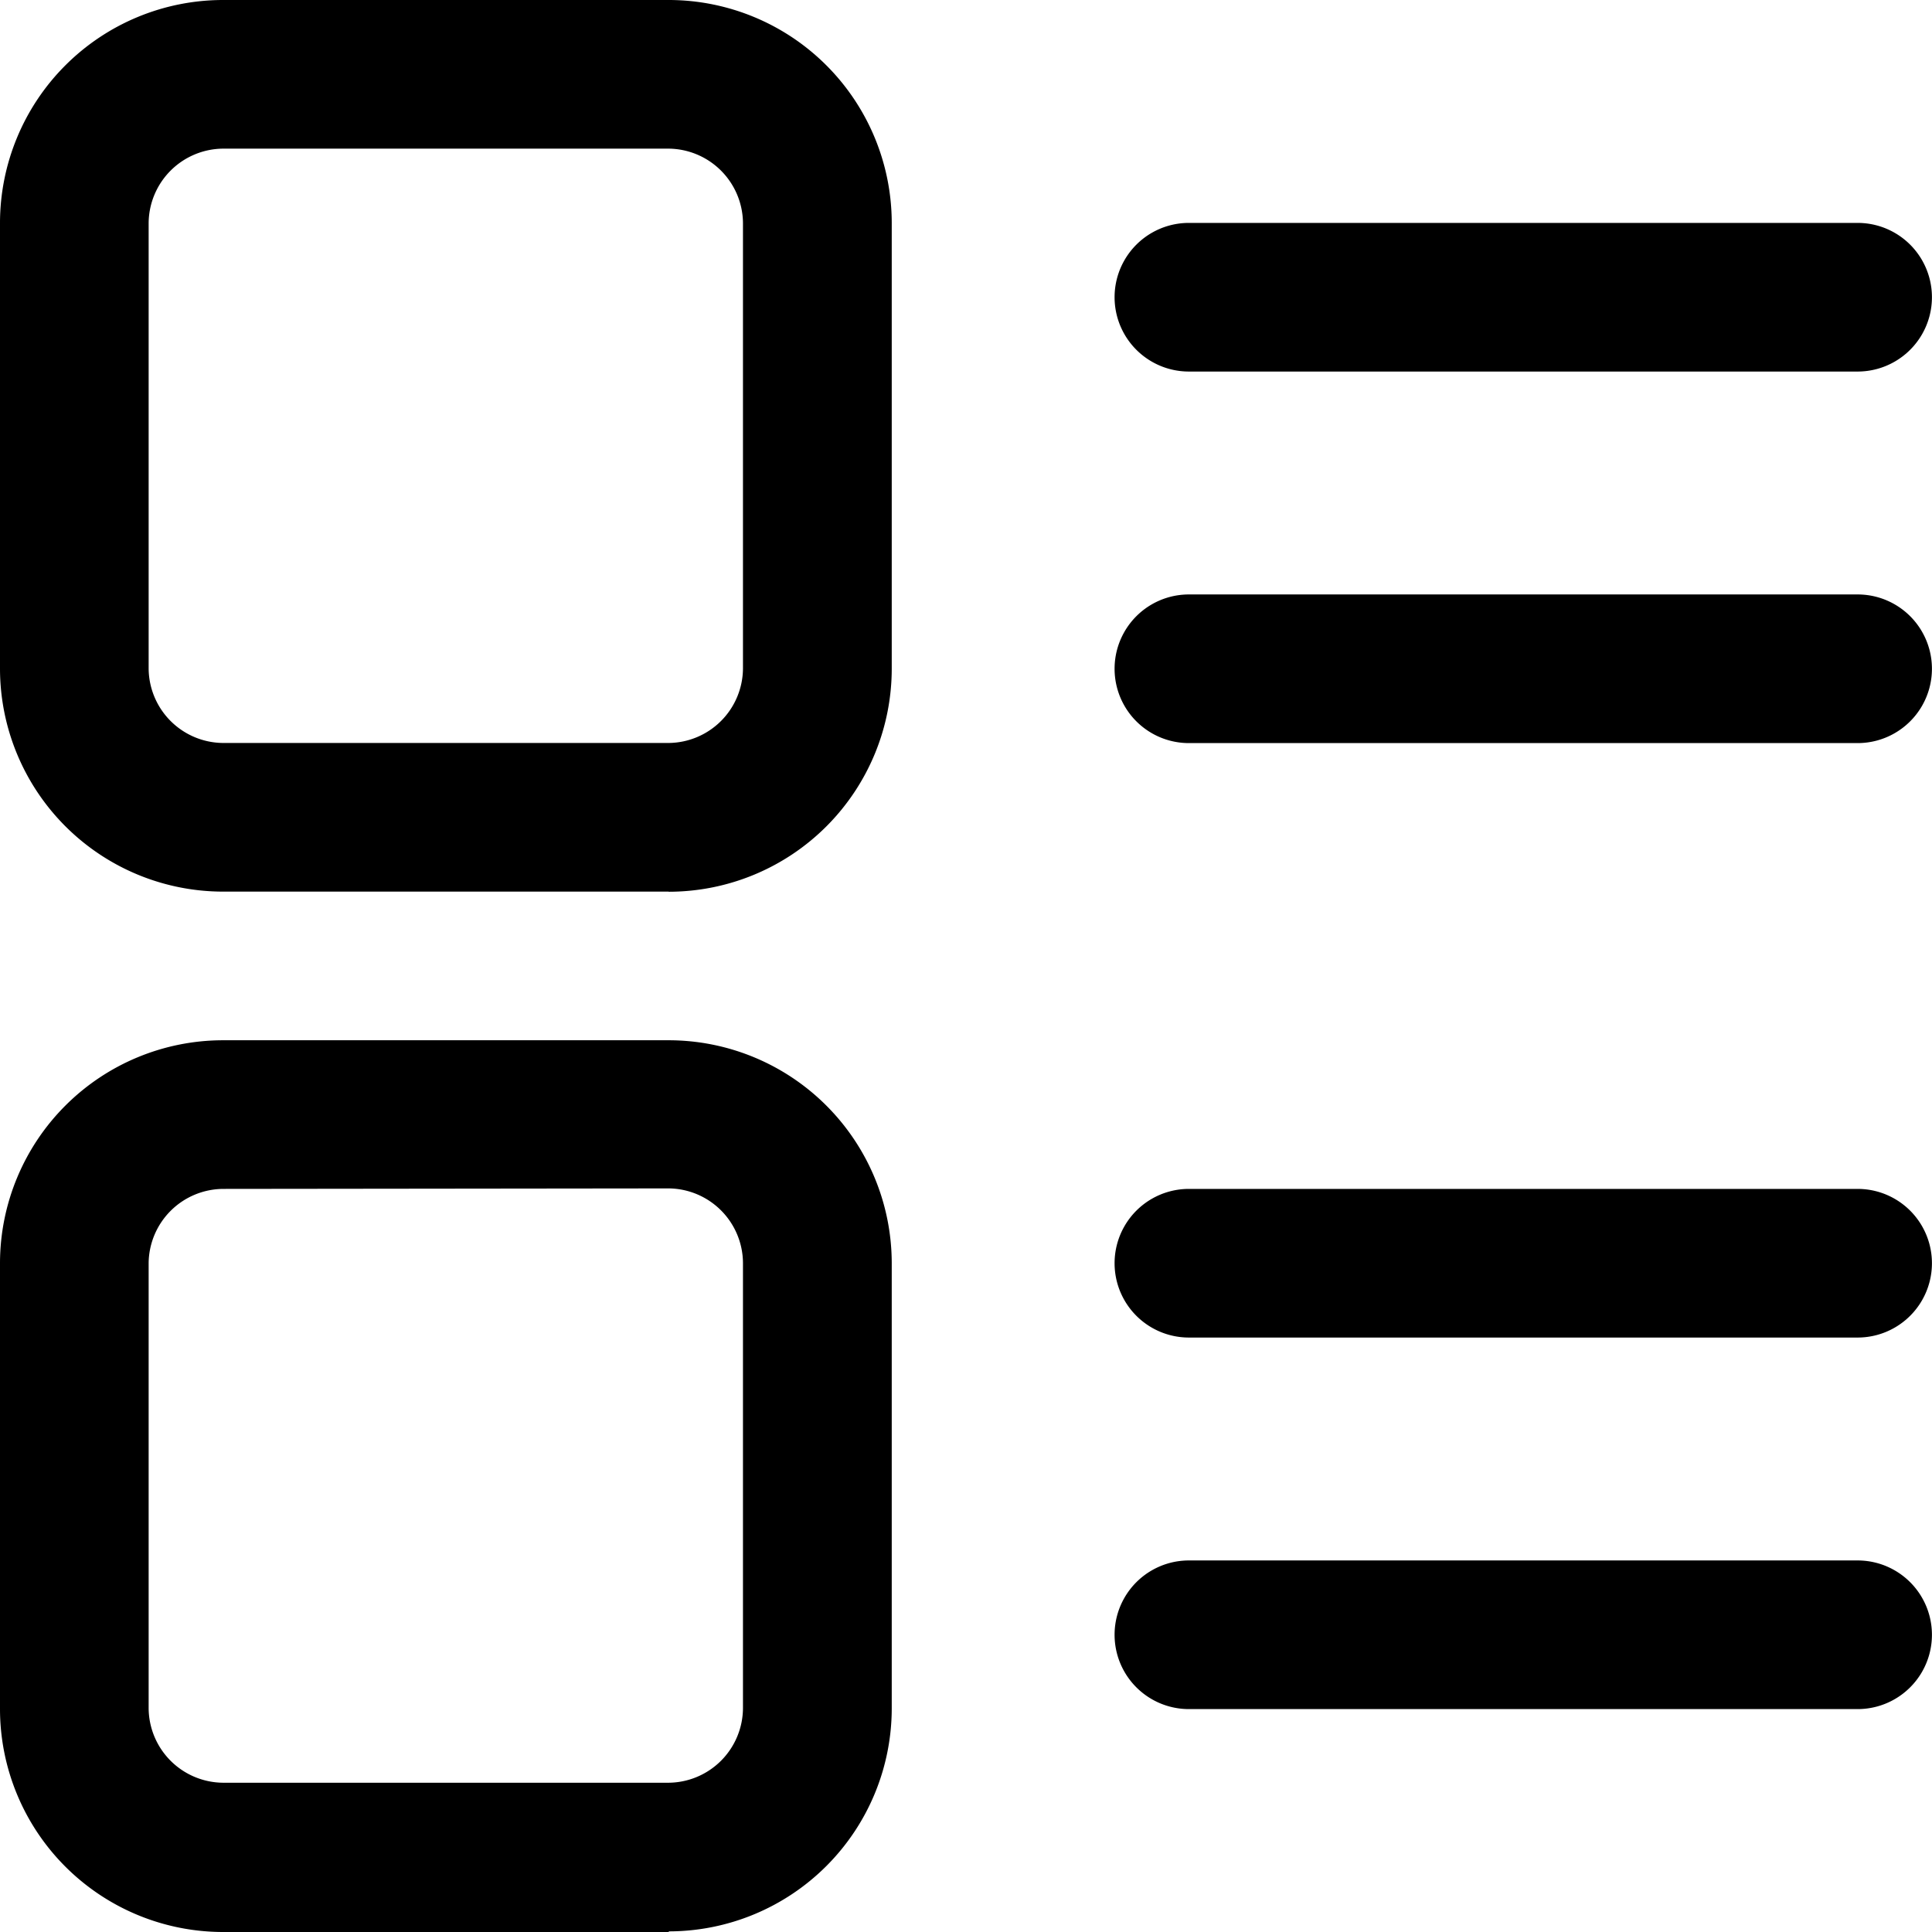 <?xml version="1.0" standalone="no"?><!DOCTYPE svg PUBLIC "-//W3C//DTD SVG 1.1//EN" "http://www.w3.org/Graphics/SVG/1.1/DTD/svg11.dtd"><svg t="1632658215191" class="icon" viewBox="0 0 1024 1024" version="1.1" xmlns="http://www.w3.org/2000/svg" p-id="14264" xmlns:xlink="http://www.w3.org/1999/xlink" width="200" height="200"><defs><style type="text/css"></style></defs><path d="M984.575 196.928H630.144a39.359 39.359 0 1 1 0-78.785h354.431a39.359 39.359 0 1 1 0 78.785z m0 196.928H630.144a39.359 39.359 0 1 1 0-78.785h354.431a39.359 39.359 0 1 1 0 78.785z m0 315.072H630.144a39.359 39.359 0 1 1 0-78.785h354.431a39.359 39.359 0 1 1 0 78.785z m0 196.928H630.144a39.359 39.359 0 1 1 0-78.785h354.431a39.359 39.359 0 1 1 0 78.785z m-630.144-433.282H118.144A118.276 118.276 0 0 1 0 354.431V118.144A118.276 118.276 0 0 1 118.144 0h236.287a118.276 118.276 0 0 1 118.21 118.144v236.287a118.276 118.276 0 0 1-118.21 118.21zM118.144 78.785a39.757 39.757 0 0 0-39.359 39.359v236.287a39.757 39.757 0 0 0 39.359 39.359h236.287a39.757 39.757 0 0 0 39.359-39.359V118.144a39.757 39.757 0 0 0-39.359-39.359z m236.287 945.215H118.144A118.276 118.276 0 0 1 0 905.856V669.238a118.276 118.276 0 0 1 118.144-117.879h236.287A118.276 118.276 0 0 1 472.641 669.238v236.287a118.276 118.276 0 0 1-118.144 118.144zM118.144 630.144a39.757 39.757 0 0 0-39.359 39.094v236.287a39.757 39.757 0 0 0 39.359 39.359h236.287a39.757 39.757 0 0 0 39.359-39.359V669.238a39.757 39.757 0 0 0-39.359-39.359z" p-id="14265"></path></svg>